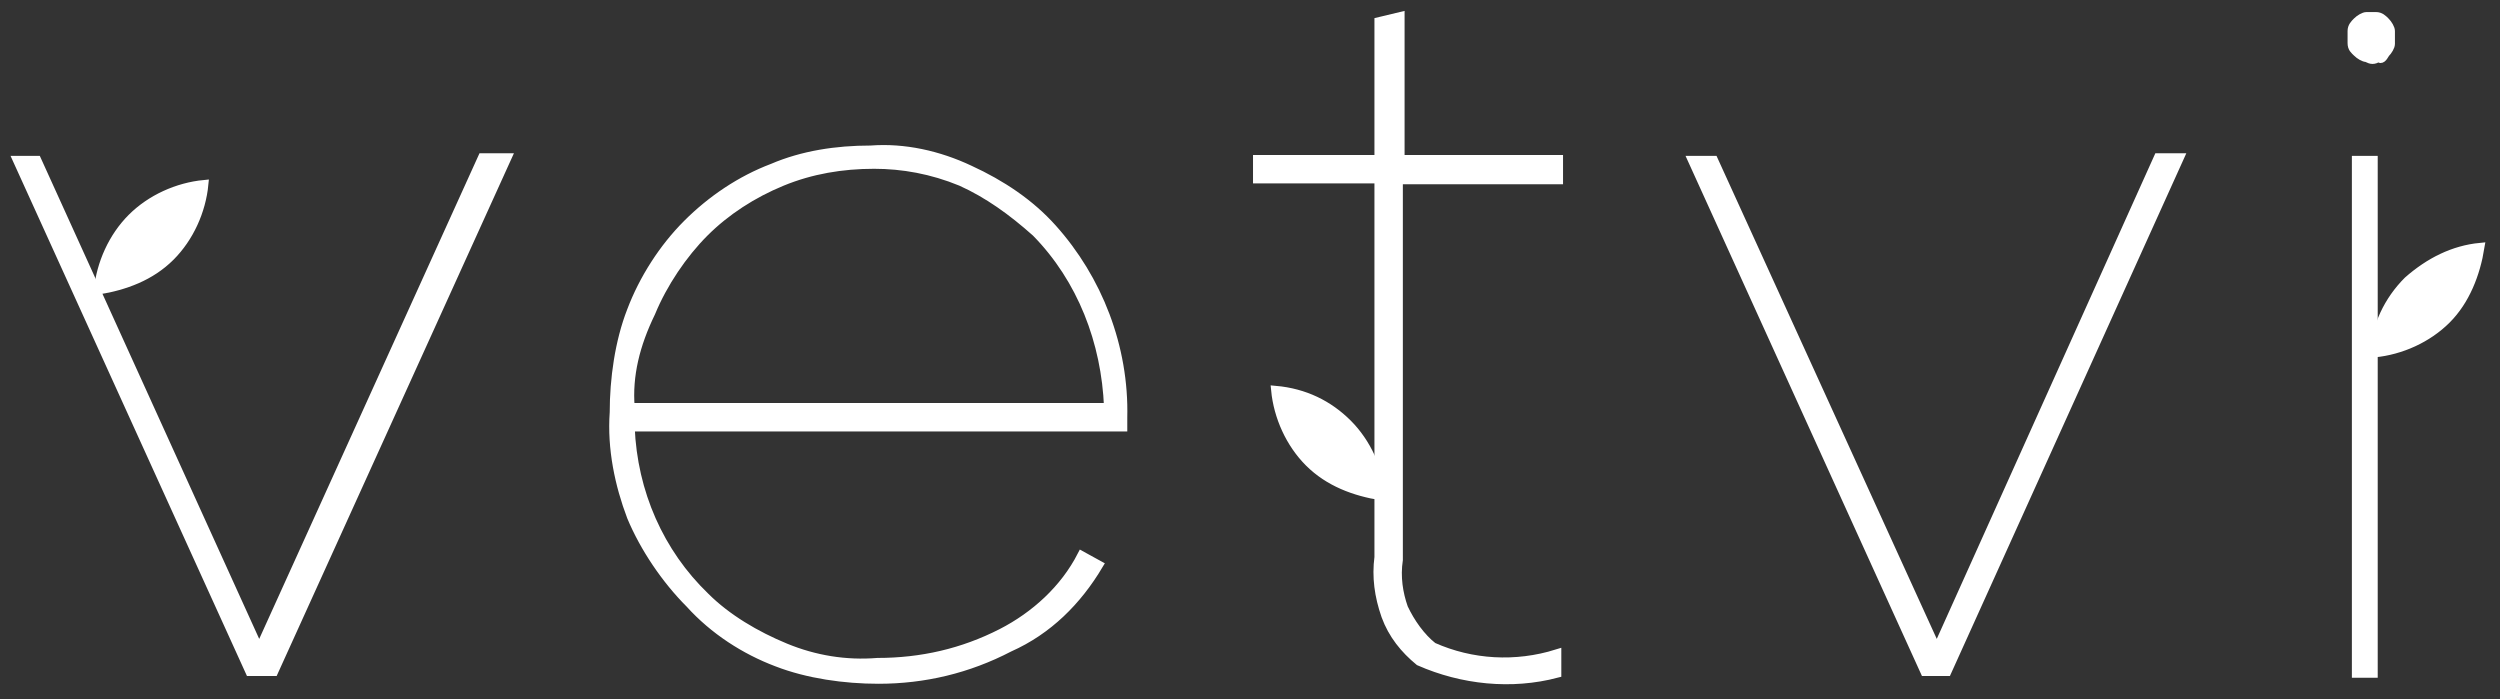 <?xml version="1.0" encoding="UTF-8"?> <!-- Generator: Adobe Illustrator 22.0.0, SVG Export Plug-In . SVG Version: 6.00 Build 0) --> <svg xmlns="http://www.w3.org/2000/svg" xmlns:xlink="http://www.w3.org/1999/xlink" id="Layer_1" x="0px" y="0px" viewBox="0 0 290.3 81.2" style="enable-background:new 0 0 290.3 81.2;" xml:space="preserve"><rect x="0" y="0" width="290.3" height="81.2" fill="#333333" stroke="none"/> <style type="text/css"> .st0{fill:#FFFFFF;} .st1{fill:none;stroke:#FFFFFF;stroke-miterlimit:10;} </style> <path class="st0" d="M23.7,21.4c-0.3,3.1-1.7,6.2-3.9,8.4c-2.3,2.3-5.3,3.4-8.4,3.9c0.3-3.1,1.7-6.2,3.9-8.4 C17.5,23.1,20.6,21.7,23.7,21.4"></path> <path class="st1" d="M23.7,21.4c-0.3,3.1-1.7,6.2-3.9,8.4c-2.3,2.3-5.3,3.4-8.4,3.9c0.3-3.1,1.7-6.2,3.9-8.4 C17.5,23.1,20.6,21.7,23.7,21.4z"></path> <path class="st0" d="M148.1,45.3c0.3,3.1,1.7,6.2,3.9,8.4c2.3,2.3,5.3,3.4,8.4,3.9c-0.3-3.1-1.7-6.2-3.9-8.4S151.5,45.6,148.1,45.3"></path> <path class="st1" d="M148.1,45.3c0.3,3.1,1.7,6.2,3.9,8.4c2.3,2.3,5.3,3.4,8.4,3.9c-0.3-3.1-1.7-6.2-3.9-8.4S151.5,45.6,148.1,45.3z "></path> <polygon class="st0" points="30.1,75.4 56,18.3 58.9,18.3 31.8,78 29,78 2,18.6 4.3,18.6 "></polygon> <polygon class="st1" points="30.1,75.4 56,18.3 58.9,18.3 31.8,78 29,78 2,18.6 4.3,18.6 "></polygon> <path class="st0" d="M101.1,17.4c3.9-0.3,7.9,0.6,11.5,2.3c3.7,1.7,7,3.9,9.6,6.8c5.3,5.9,8.4,13.8,8.2,22v1.1H73.2 c0.3,7.6,3.4,14.6,8.7,19.7c2.5,2.5,5.9,4.5,9.3,5.9c3.4,1.4,7,2,10.7,1.7c5.1,0,9.9-1.1,14.4-3.4c3.9-2,7.3-5.1,9.3-9l2,1.1 c-2.5,4.2-5.9,7.6-10.4,9.6c-4.8,2.5-9.9,3.7-15.2,3.7c-3.9,0-8.2-0.6-11.8-2c-3.7-1.4-7.3-3.7-10.1-6.8c-2.8-2.8-5.3-6.5-6.8-10.1 c-1.4-3.7-2.3-7.9-2-12.1c0-3.9,0.6-8.2,2-11.8c1.4-3.7,3.7-7.3,6.5-10.1c2.8-2.8,6.2-5.1,9.9-6.5C93.2,18,97.1,17.4,101.1,17.4 M73.2,47.3h55.5c-0.3-7.6-3.1-14.9-8.4-20.3c-2.8-2.5-5.6-4.5-8.7-5.9c-3.4-1.4-6.8-2-10.1-2c-3.7,0-7.3,0.6-10.7,2 c-3.4,1.4-6.5,3.4-9,5.9c-2.5,2.5-4.8,5.9-6.2,9.3C73.8,40,72.9,43.6,73.2,47.3"></path> <path class="st1" d="M101.1,17.4c3.9-0.3,7.9,0.6,11.5,2.3c3.7,1.7,7,3.9,9.6,6.8c5.3,5.9,8.4,13.8,8.2,22v1.1H73.2 c0.3,7.6,3.4,14.6,8.7,19.7c2.5,2.5,5.9,4.5,9.3,5.9c3.4,1.4,7,2,10.7,1.7c5.1,0,9.9-1.1,14.4-3.4c3.9-2,7.3-5.1,9.3-9l2,1.1 c-2.5,4.2-5.9,7.6-10.4,9.6c-4.8,2.5-9.9,3.7-15.2,3.7c-3.9,0-8.2-0.6-11.8-2c-3.7-1.4-7.3-3.7-10.1-6.8c-2.8-2.8-5.3-6.5-6.8-10.1 c-1.4-3.7-2.3-7.9-2-12.1c0-3.9,0.6-8.2,2-11.8c1.4-3.7,3.7-7.3,6.5-10.1c2.8-2.8,6.2-5.1,9.9-6.5C93.2,18,97.1,17.4,101.1,17.4z M73.2,47.3h55.5c-0.3-7.6-3.1-14.9-8.4-20.3c-2.8-2.5-5.6-4.5-8.7-5.9c-3.4-1.4-6.8-2-10.1-2c-3.7,0-7.3,0.6-10.7,2 c-3.4,1.4-6.5,3.4-9,5.9c-2.5,2.5-4.8,5.9-6.2,9.3C73.8,40,72.9,43.6,73.2,47.3z"></path> <path class="st0" d="M181,18.6v2.3h-18.6V65c-0.3,2,0,3.9,0.6,5.6c0.8,1.7,2,3.4,3.4,4.5c4.5,2,9.6,2.3,14.4,0.8v2.3 c-5.3,1.4-11,0.8-16-1.4c-1.7-1.4-3.1-3.1-3.9-5.3c-0.8-2.3-1.1-4.5-0.8-6.8V20.8h-14.1v-2.3h14.1v-16l2.5-0.6v16.6H181z"></path> <path class="st1" d="M181,18.6v2.3h-18.6V65c-0.3,2,0,3.9,0.6,5.6c0.8,1.7,2,3.4,3.4,4.5c4.5,2,9.6,2.3,14.4,0.8v2.3 c-5.3,1.4-11,0.8-16-1.4c-1.7-1.4-3.1-3.1-3.9-5.3c-0.8-2.3-1.1-4.5-0.8-6.8V20.8h-14.1v-2.3h14.1v-16l2.5-0.6v16.6H181z"></path> <polygon class="st0" points="224.9,75.4 250.6,18.3 253.1,18.3 226.1,78 223.5,78 196.5,18.6 199,18.6 "></polygon> <polygon class="st1" points="224.9,75.4 250.6,18.3 253.1,18.3 226.1,78 223.5,78 196.5,18.6 199,18.6 "></polygon> <path class="st0" d="M279.6,32.6c-2.3,2.3-3.7,5.3-3.9,8.4c3.1-0.3,6.2-1.7,8.4-3.9s3.4-5.3,3.9-8.4C284.9,29,282.1,30.4,279.6,32.6 "></path> <path class="st1" d="M279.6,32.6c-2.3,2.3-3.7,5.3-3.9,8.4c3.1-0.3,6.2-1.7,8.4-3.9s3.4-5.3,3.9-8.4C284.9,29,282.1,30.4,279.6,32.6 z"></path> <path class="st0" d="M277,6.2c0.3-0.3,0.6-0.8,0.6-1.1V3.6c0-0.3-0.3-0.8-0.6-1.1c-0.3-0.3-0.6-0.6-1.1-0.6h-1.1 c-0.3,0-0.8,0.3-1.1,0.6c-0.3,0.3-0.6,0.6-0.6,1.1v1.4c0,0.6,0.3,0.8,0.6,1.1c0.3,0.3,0.8,0.6,1.1,0.6c0.6,0.3,0.8,0.3,1.4,0 C276.5,7,276.7,6.7,277,6.2"></path> <path class="st1" d="M277,6.2c0.3-0.3,0.6-0.8,0.6-1.1V3.6c0-0.3-0.3-0.8-0.6-1.1c-0.3-0.3-0.6-0.6-1.1-0.6h-1.1 c-0.3,0-0.8,0.3-1.1,0.6c-0.3,0.3-0.6,0.6-0.6,1.1v1.4c0,0.6,0.3,0.8,0.6,1.1c0.3,0.3,0.8,0.6,1.1,0.6c0.6,0.3,0.8,0.3,1.4,0 C276.5,7,276.7,6.7,277,6.2z"></path> <polygon class="st0" points="273.6,18.6 273.6,78.2 275.6,78.2 275.6,40.5 275.6,18.6 "></polygon> <polygon class="st1" points="273.6,18.6 273.6,78.2 275.6,78.2 275.6,40.5 275.6,18.6 "></polygon> </svg> 